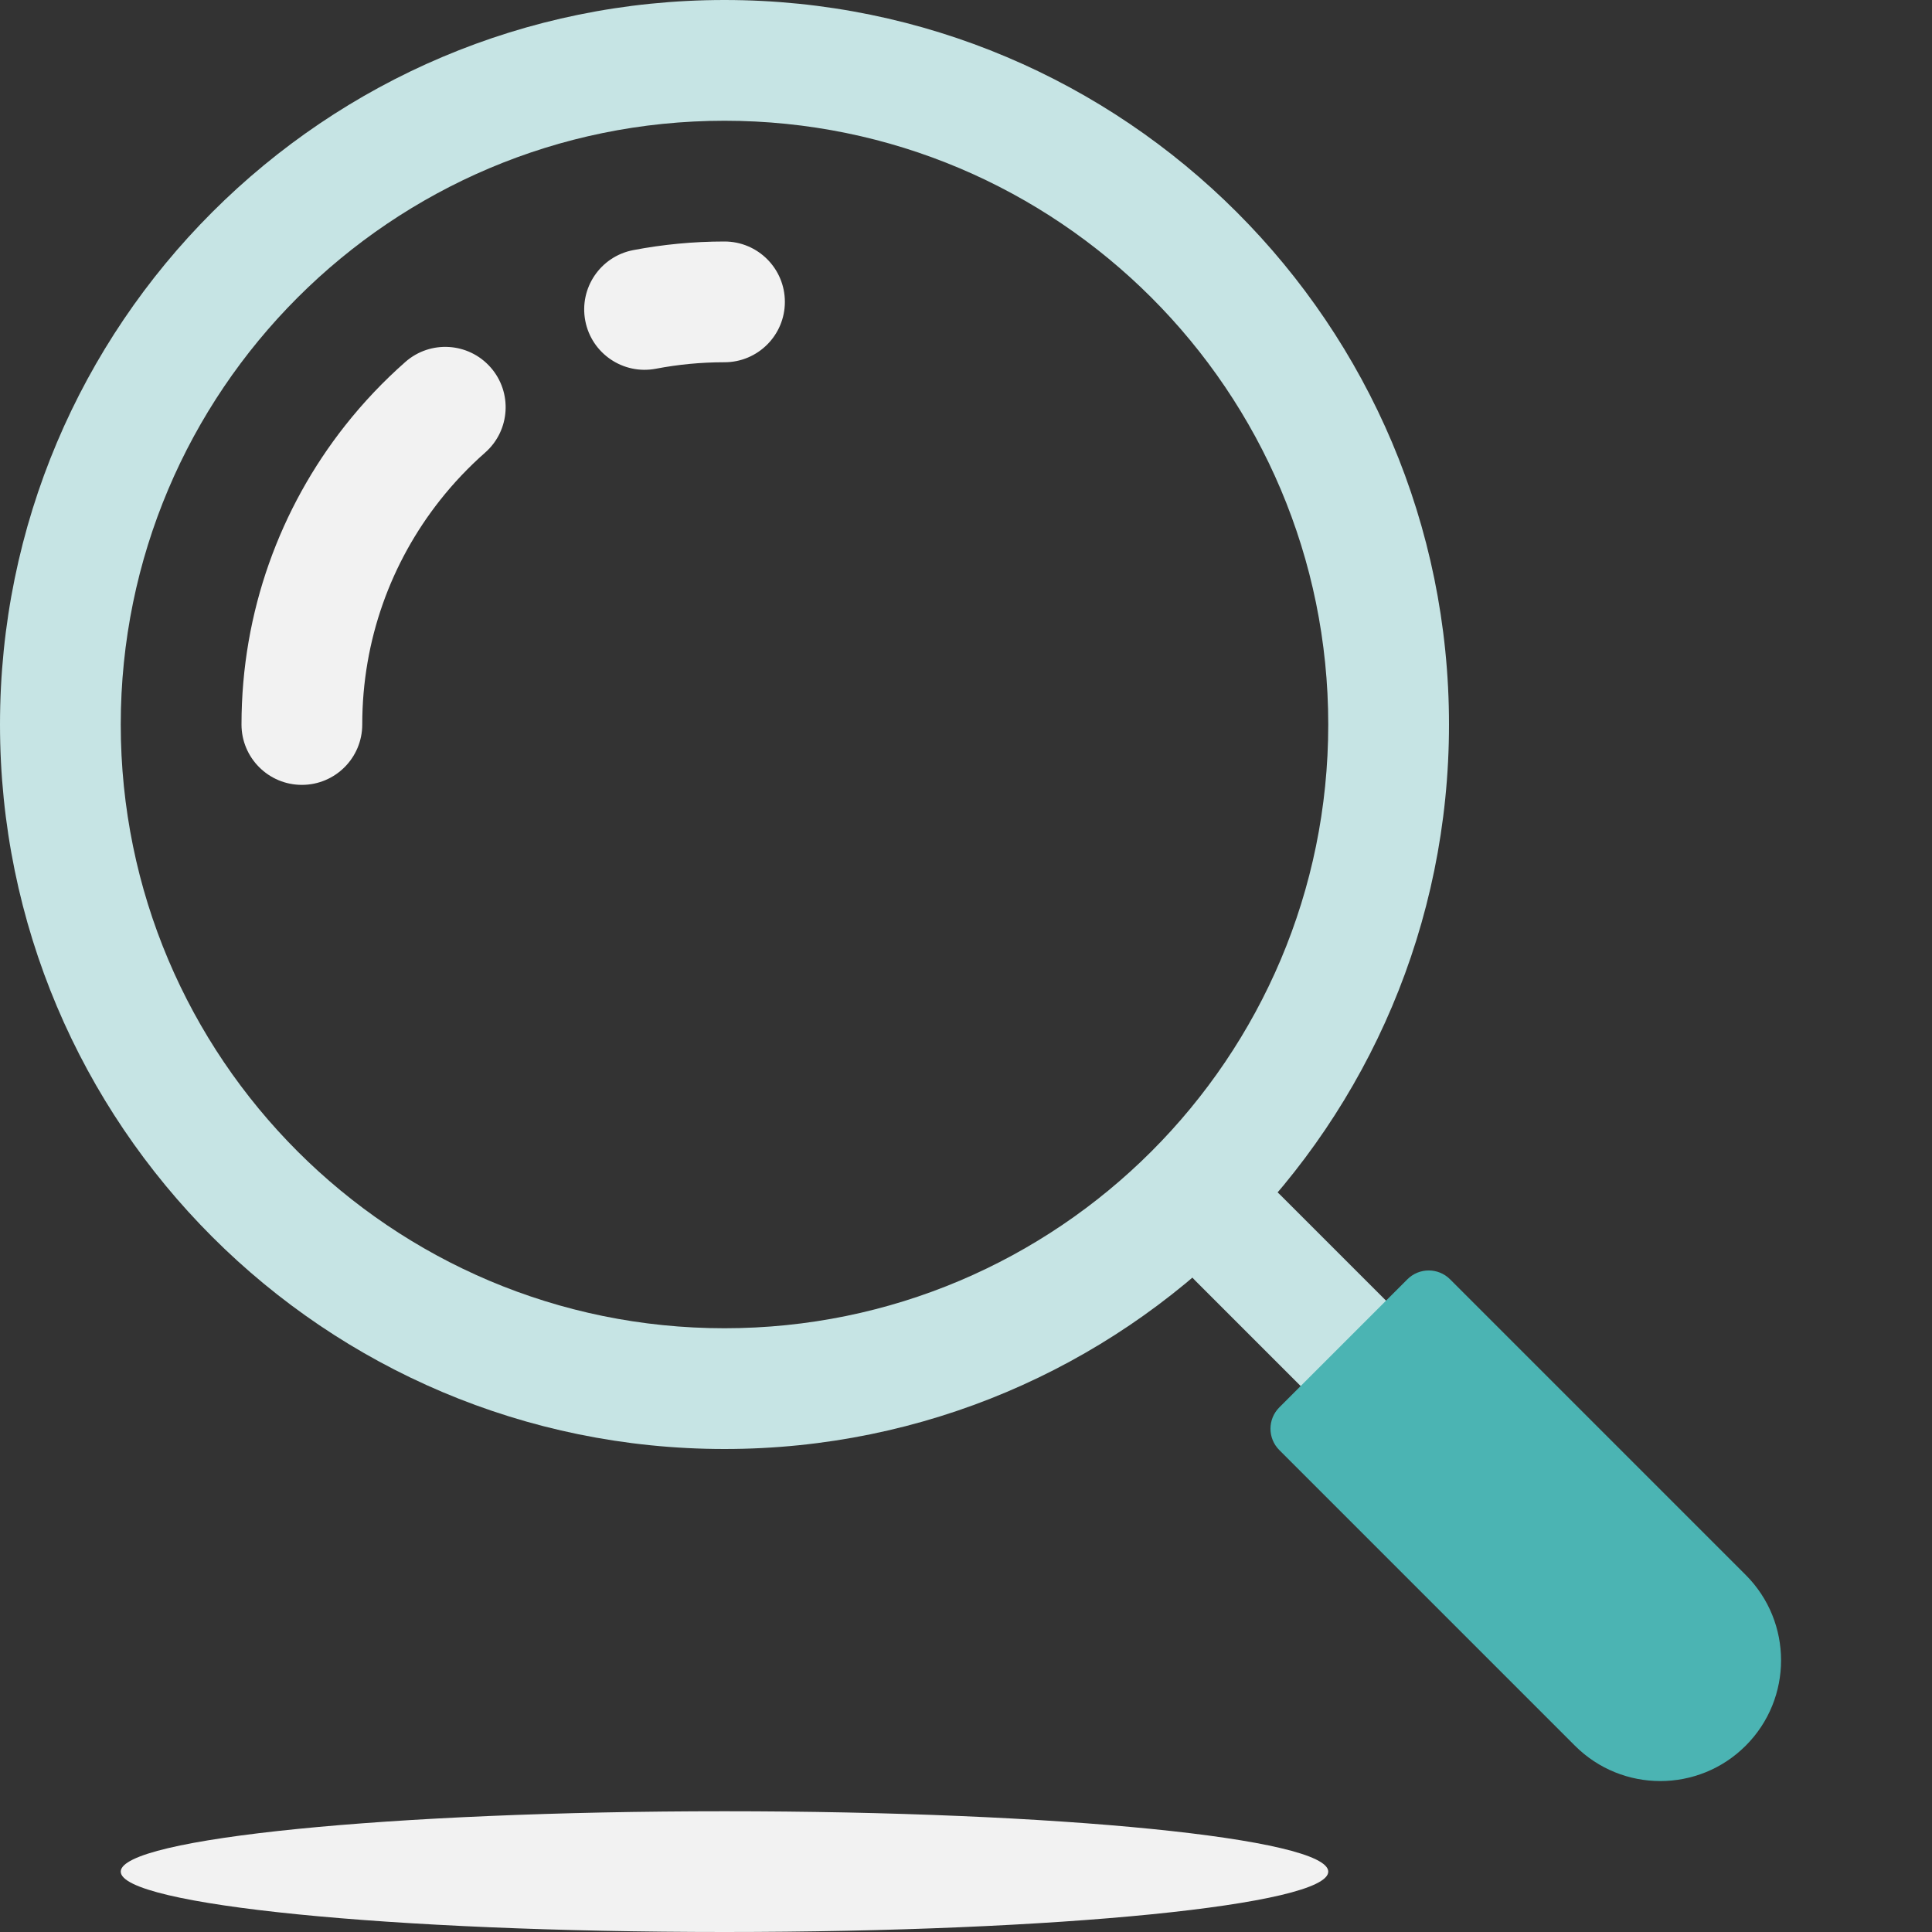 <svg width="128" height="128" viewBox="0 0 128 128" fill="none" xmlns="http://www.w3.org/2000/svg">
<rect x="0" y="0" width="128" height="128" fill="#333333" stroke="none"/>
<g id="illustration / deriv / light / search">
<path id="Vector" fill-rule="evenodd" clip-rule="evenodd" d="M48 88C70.091 88 88 70.091 88 48C88 25.909 70.091 8 48 8C25.909 8 8 25.909 8 48C8 70.091 25.909 88 48 88ZM48 96C74.51 96 96 74.51 96 48C96 21.49 74.51 0 48 0C21.49 0 0 21.49 0 48C0 74.51 21.49 96 48 96Z" fill="#C6E4E4"/>
<path id="Vector_2" fill-rule="evenodd" clip-rule="evenodd" d="M48 24C46.443 24 44.925 24.148 43.457 24.429C41.287 24.844 39.191 23.422 38.776 21.252C38.361 19.082 39.783 16.987 41.953 16.571C43.914 16.196 45.936 16 48 16C50.209 16 52 17.791 52 20C52 22.209 50.209 24 48 24ZM32.502 24.338C33.962 25.995 33.802 28.523 32.144 29.983C31.05 30.947 30.044 32.009 29.141 33.154C25.92 37.24 24 42.39 24 48C24 50.209 22.209 52 20 52C17.791 52 16 50.209 16 48C16 40.53 18.565 33.647 22.859 28.201C24.062 26.676 25.4 25.263 26.856 23.98C28.514 22.52 31.041 22.68 32.502 24.338Z" fill="#F2F2F2"/>
<path id="Vector_3" fill-rule="evenodd" clip-rule="evenodd" d="M79.172 79.172C80.734 77.609 83.266 77.609 84.828 79.172L102.828 97.172C104.391 98.734 104.391 101.266 102.828 102.828C101.266 104.391 98.734 104.391 97.172 102.828L79.172 84.828C77.609 83.266 77.609 80.734 79.172 79.172Z" fill="#C6E4E4"/>
<path id="Vector_4" d="M96.071 84.757L115.657 104.343C118.781 107.467 118.781 112.533 115.657 115.657C112.533 118.781 107.467 118.781 104.343 115.657L84.758 96.071C83.977 95.29 83.977 94.024 84.758 93.243L93.243 84.757C94.024 83.976 95.29 83.976 96.071 84.757Z" fill="#4BB4B3"/>
<path id="Vector_5" d="M88 124C88 126.209 70.091 128 48 128C25.909 128 8 126.209 8 124C8 121.791 25.909 120 48 120C70.091 120 88 121.791 88 124Z" fill="#F2F2F2"/>
</g>
</svg>
